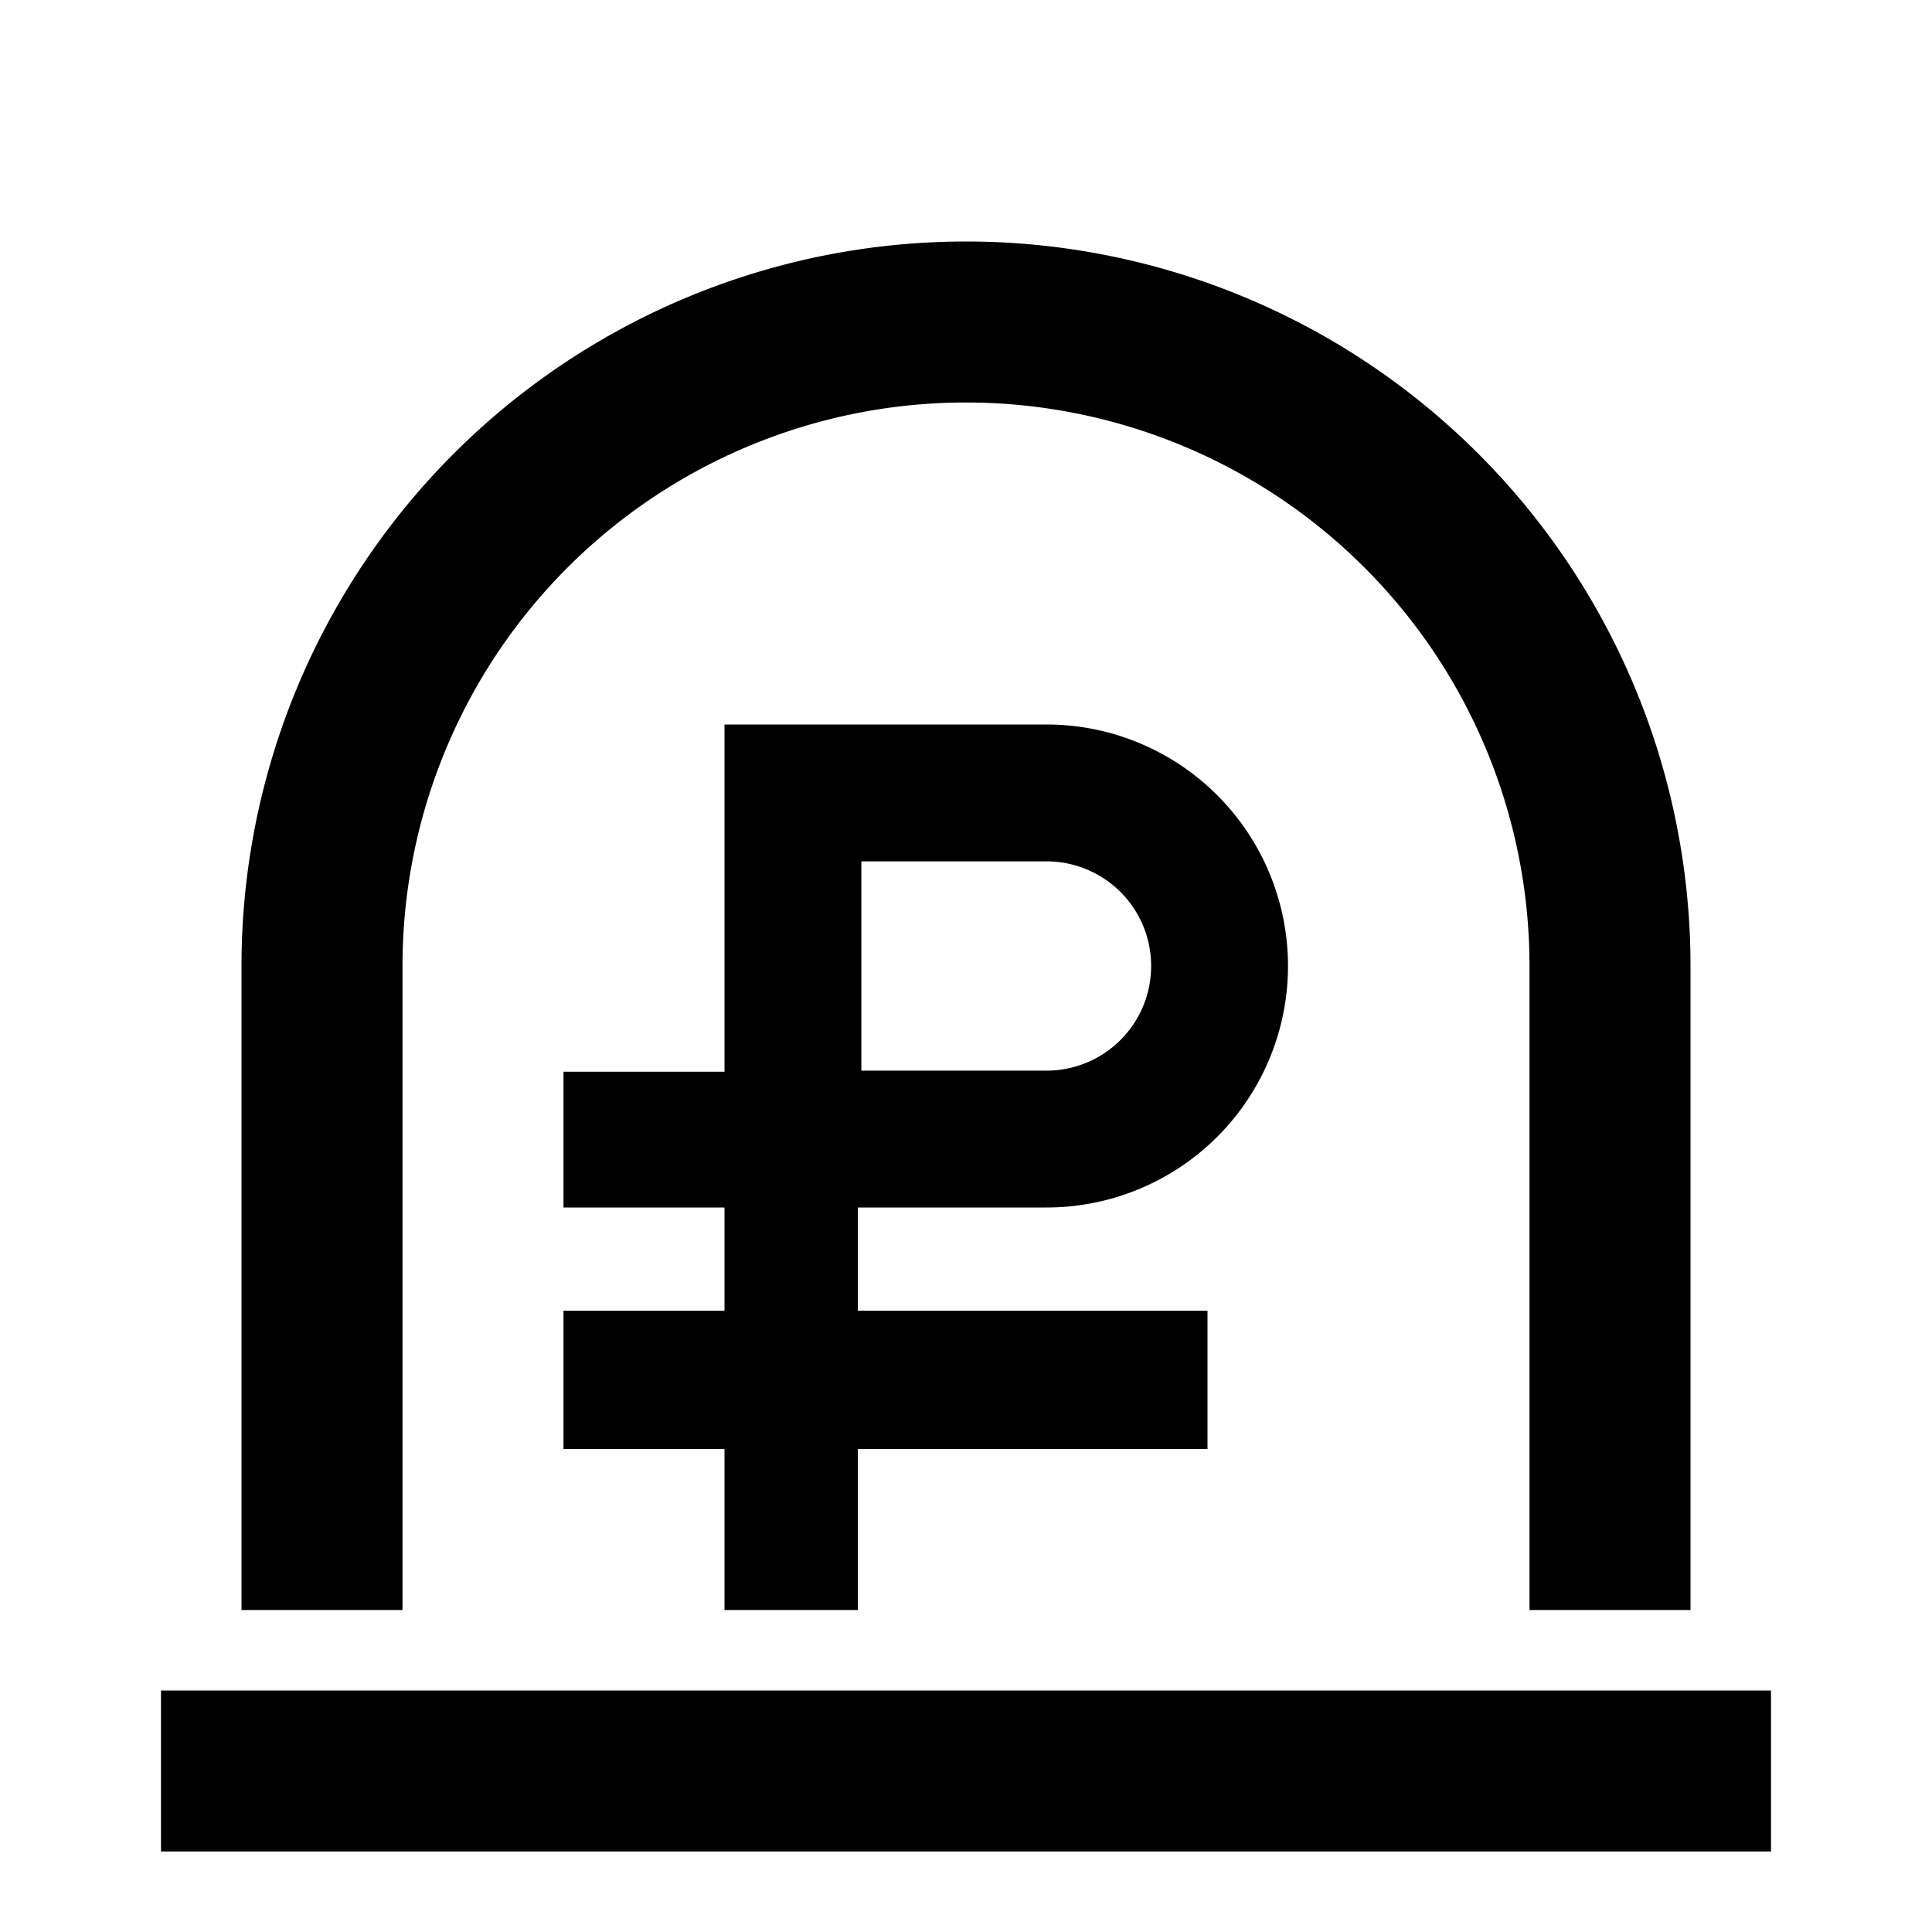 <svg width="24" height="24" xmlns="http://www.w3.org/2000/svg"><path d="M2 21h20v2H2v-2zm10-6h-1.344v1.282H15V18h-4.344v2H9v-2H7v-1.718h2V15H7v-1.687h2V9h4a3 3 0 010 6h-1zm-1.3-4.3v2.6H13a1.3 1.3 0 100-2.6h-2.3zM5 12v8H3v-8a9 9 0 1118 0v8h-2v-8a7 7 0 00-14 0z"/></svg>
